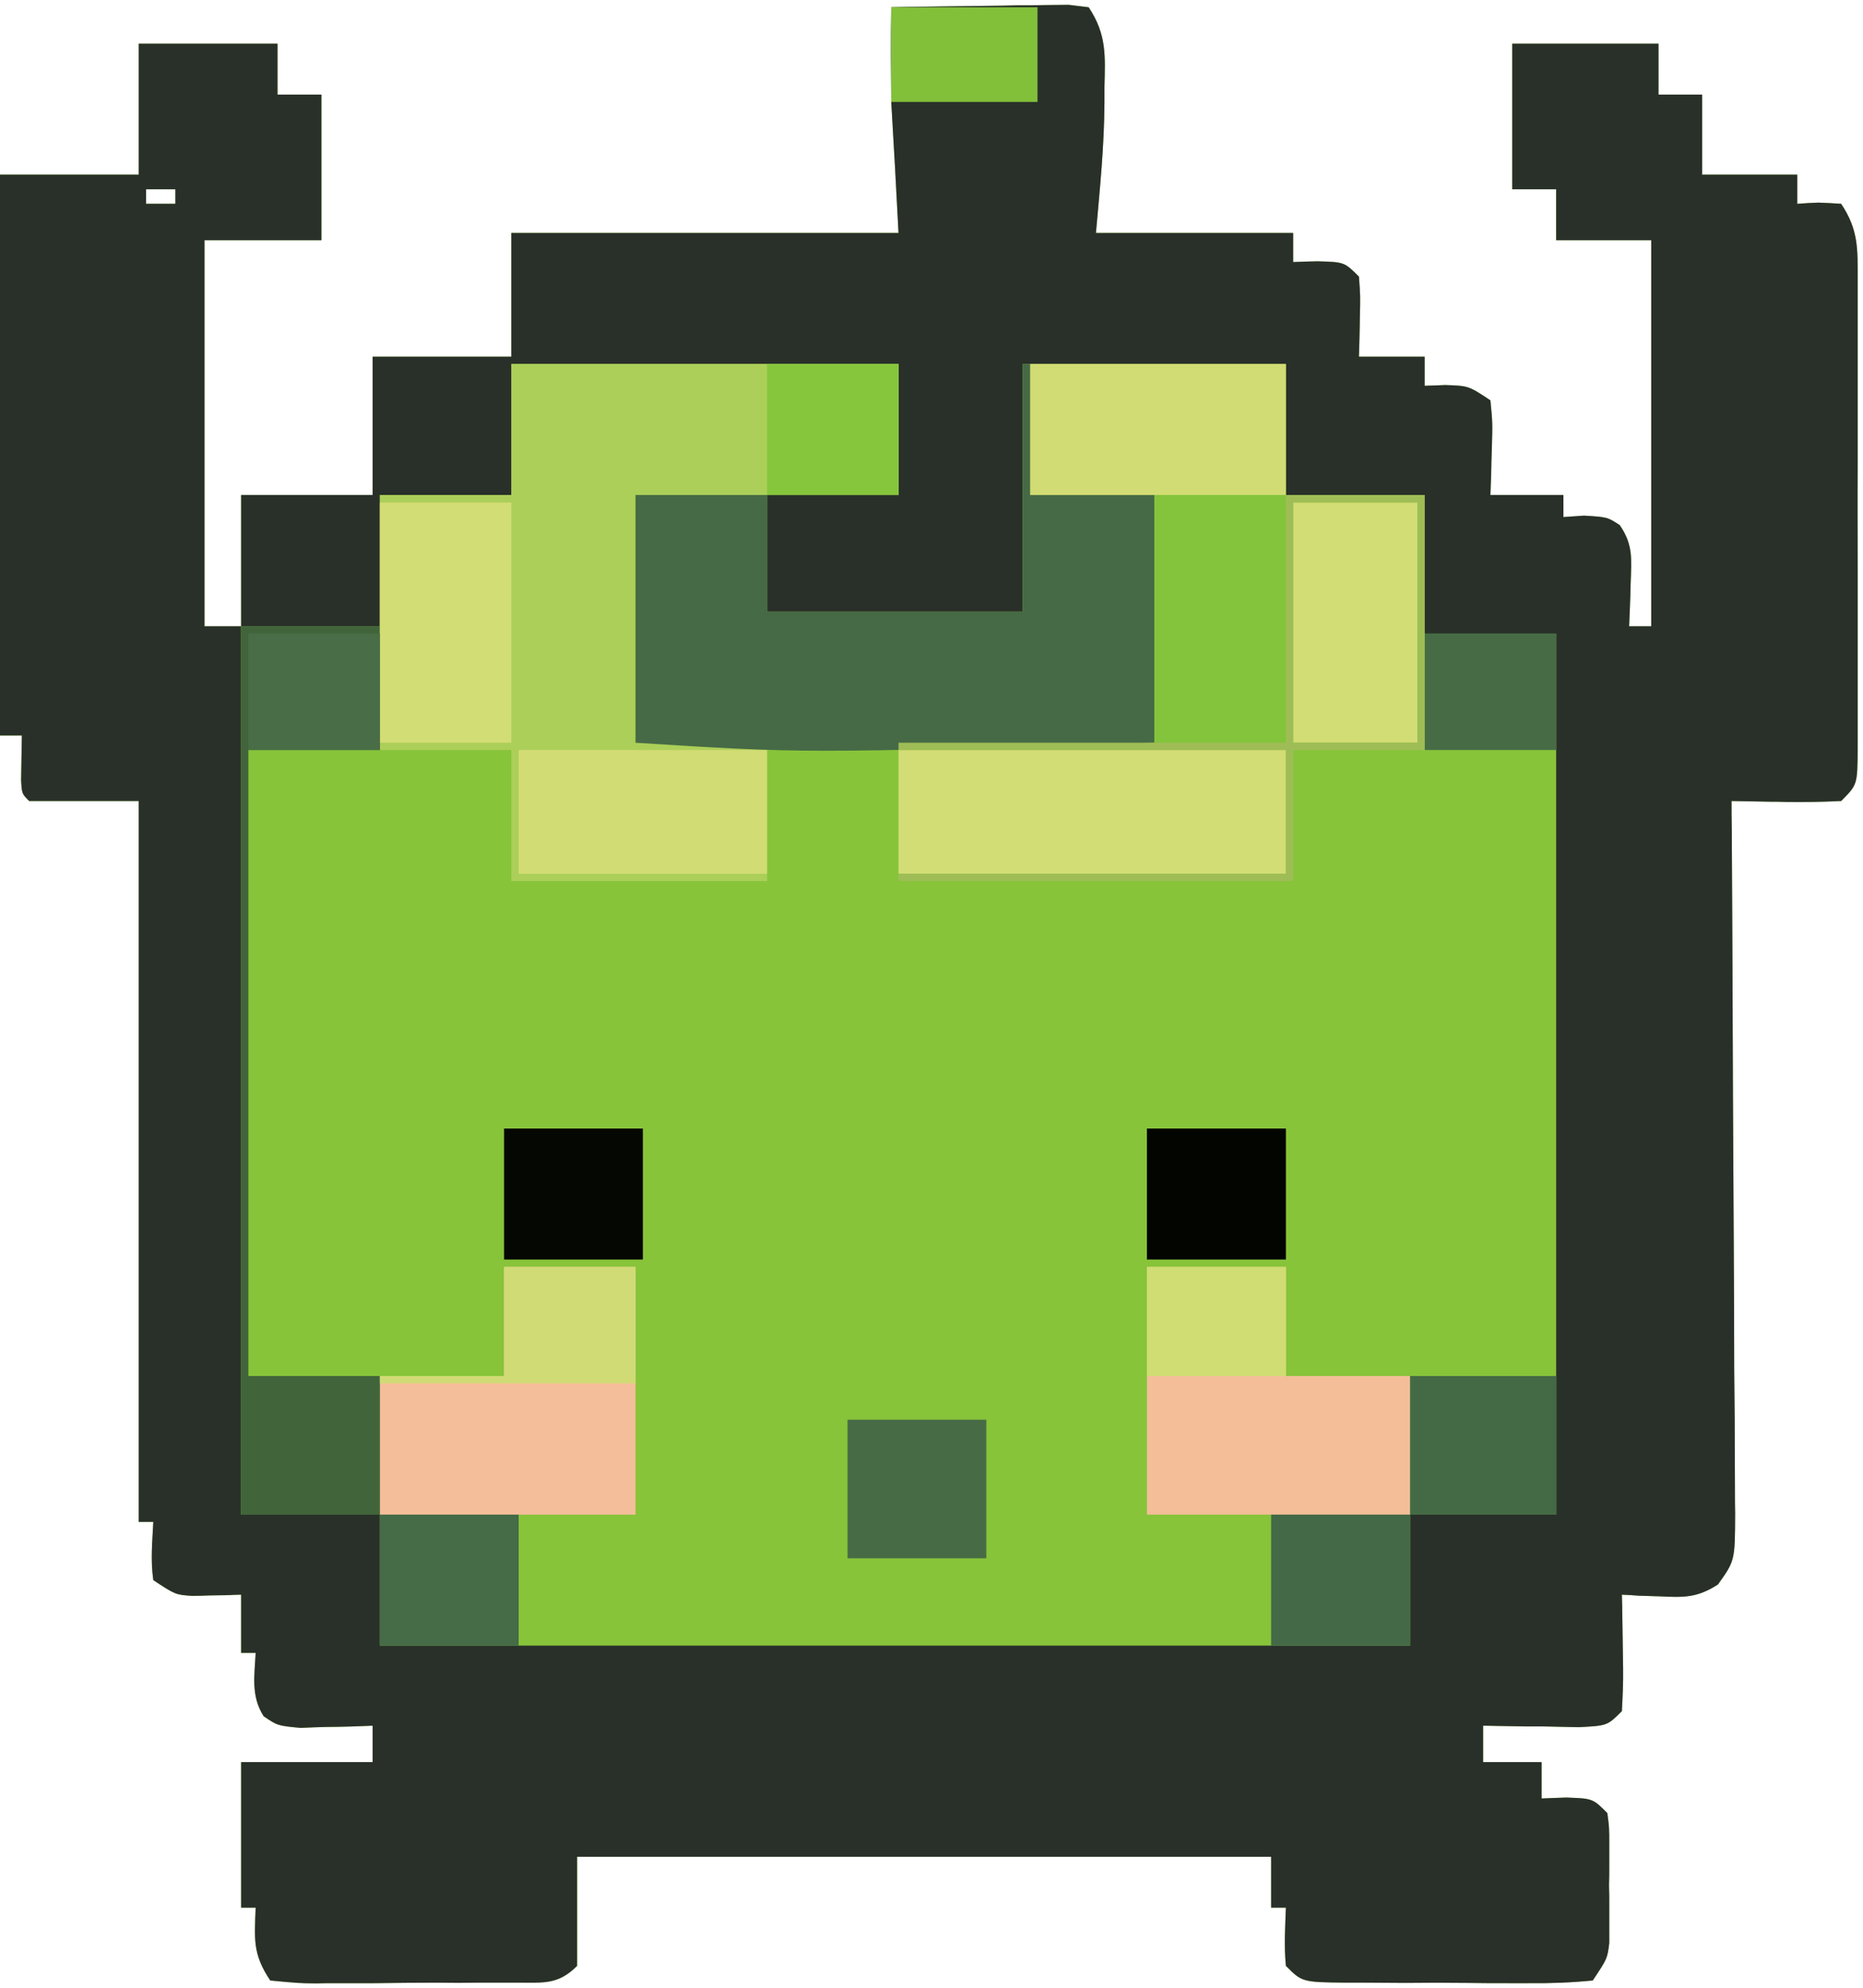 <?xml version="1.0" encoding="UTF-8"?>
<svg xmlns="http://www.w3.org/2000/svg" xmlns:xlink="http://www.w3.org/1999/xlink" width="30px" height="32px" viewBox="0 0 30 32" version="1.1">
<g id="surface1">
<path style=" stroke:none;fill-rule:nonzero;fill:rgb(52.941%,76.863%,22.745%);fill-opacity:1;" d="M 14.352 0.117 C 14.879 0.105 15.402 0.102 15.926 0.094 C 16.074 0.094 16.227 0.09 16.379 0.086 C 16.523 0.086 16.664 0.086 16.812 0.082 C 16.945 0.082 17.074 0.078 17.211 0.078 C 17.316 0.09 17.422 0.105 17.531 0.117 C 17.824 0.559 17.797 0.898 17.785 1.406 C 17.785 1.531 17.785 1.531 17.785 1.656 C 17.781 2.363 17.711 3.039 17.648 3.75 C 18.695 3.75 19.742 3.75 20.824 3.75 C 20.824 3.906 20.824 4.059 20.824 4.219 C 21.02 4.211 21.02 4.211 21.219 4.207 C 21.648 4.219 21.648 4.219 21.883 4.453 C 21.906 4.758 21.906 4.758 21.898 5.113 C 21.895 5.23 21.895 5.348 21.891 5.469 C 21.887 5.559 21.887 5.652 21.883 5.742 C 22.23 5.742 22.582 5.742 22.941 5.742 C 22.941 5.898 22.941 6.055 22.941 6.211 C 23.051 6.207 23.16 6.203 23.273 6.199 C 23.648 6.211 23.648 6.211 24 6.445 C 24.035 6.805 24.035 6.805 24.023 7.223 C 24.016 7.434 24.016 7.434 24.012 7.645 C 24.008 7.754 24.004 7.859 24 7.969 C 24.387 7.969 24.777 7.969 25.176 7.969 C 25.176 8.086 25.176 8.203 25.176 8.324 C 25.285 8.316 25.395 8.309 25.508 8.301 C 25.883 8.324 25.883 8.324 26.082 8.453 C 26.305 8.773 26.27 9.016 26.258 9.398 C 26.254 9.59 26.254 9.59 26.246 9.785 C 26.242 9.883 26.238 9.98 26.234 10.082 C 26.352 10.082 26.469 10.082 26.59 10.082 C 26.59 8.031 26.59 5.98 26.59 3.867 C 26.082 3.867 25.578 3.867 25.059 3.867 C 25.059 3.598 25.059 3.328 25.059 3.047 C 24.824 3.047 24.594 3.047 24.352 3.047 C 24.352 2.273 24.352 1.5 24.352 0.703 C 25.129 0.703 25.906 0.703 26.707 0.703 C 26.707 0.973 26.707 1.246 26.707 1.523 C 26.938 1.523 27.172 1.523 27.41 1.523 C 27.41 1.949 27.41 2.375 27.41 2.812 C 27.918 2.812 28.422 2.812 28.941 2.812 C 28.941 2.969 28.941 3.121 28.941 3.281 C 29.055 3.273 29.164 3.266 29.281 3.262 C 29.402 3.266 29.523 3.273 29.648 3.281 C 29.93 3.703 29.914 4.012 29.914 4.5 C 29.914 4.629 29.914 4.629 29.914 4.766 C 29.914 5.055 29.914 5.344 29.914 5.633 C 29.914 5.836 29.914 6.035 29.914 6.238 C 29.914 6.66 29.914 7.082 29.914 7.504 C 29.91 8.047 29.914 8.586 29.914 9.129 C 29.914 9.543 29.914 9.961 29.914 10.375 C 29.914 10.574 29.914 10.773 29.914 10.973 C 29.914 11.254 29.914 11.531 29.914 11.809 C 29.914 11.895 29.914 11.977 29.914 12.062 C 29.91 12.633 29.91 12.633 29.648 12.895 C 29.344 12.91 29.055 12.914 28.75 12.91 C 28.625 12.906 28.625 12.906 28.5 12.906 C 28.293 12.902 28.086 12.898 27.883 12.895 C 27.883 13.047 27.883 13.199 27.887 13.359 C 27.895 14.801 27.902 16.242 27.906 17.684 C 27.91 18.426 27.914 19.168 27.918 19.906 C 27.922 20.621 27.926 21.34 27.926 22.055 C 27.93 22.328 27.93 22.598 27.934 22.871 C 27.934 23.254 27.938 23.637 27.938 24.02 C 27.938 24.133 27.938 24.246 27.941 24.363 C 27.938 25.125 27.938 25.125 27.664 25.508 C 27.336 25.719 27.125 25.719 26.734 25.699 C 26.621 25.695 26.504 25.691 26.383 25.688 C 26.297 25.68 26.207 25.676 26.117 25.672 C 26.121 25.805 26.125 25.938 26.125 26.074 C 26.129 26.246 26.129 26.418 26.133 26.594 C 26.133 26.68 26.137 26.77 26.137 26.859 C 26.141 27.086 26.129 27.316 26.117 27.547 C 25.883 27.781 25.883 27.781 25.422 27.805 C 25.238 27.801 25.051 27.797 24.867 27.793 C 24.773 27.793 24.68 27.793 24.582 27.793 C 24.348 27.789 24.117 27.785 23.883 27.781 C 23.883 27.973 23.883 28.168 23.883 28.367 C 24.191 28.367 24.504 28.367 24.824 28.367 C 24.824 28.559 24.824 28.754 24.824 28.953 C 24.953 28.949 25.086 28.941 25.219 28.938 C 25.648 28.953 25.648 28.953 25.883 29.188 C 25.914 29.422 25.914 29.422 25.914 29.711 C 25.914 29.812 25.914 29.918 25.914 30.023 C 25.914 30.133 25.914 30.238 25.91 30.352 C 25.914 30.461 25.914 30.566 25.914 30.68 C 25.914 30.781 25.914 30.887 25.914 30.992 C 25.914 31.086 25.914 31.184 25.914 31.281 C 25.883 31.531 25.883 31.531 25.648 31.883 C 25.289 31.918 24.961 31.93 24.602 31.926 C 24.449 31.926 24.449 31.926 24.289 31.926 C 24.07 31.926 23.852 31.926 23.633 31.922 C 23.297 31.918 22.961 31.918 22.625 31.922 C 22.41 31.922 22.199 31.918 21.984 31.918 C 21.832 31.918 21.832 31.918 21.68 31.918 C 20.969 31.91 20.969 31.91 20.707 31.648 C 20.676 31.332 20.695 31.027 20.707 30.711 C 20.629 30.711 20.551 30.711 20.469 30.711 C 20.469 30.441 20.469 30.168 20.469 29.891 C 16.781 29.891 13.094 29.891 9.293 29.891 C 9.293 30.469 9.293 31.051 9.293 31.648 C 8.98 31.961 8.746 31.914 8.32 31.918 C 8.219 31.918 8.117 31.918 8.016 31.918 C 7.91 31.918 7.809 31.918 7.699 31.918 C 7.48 31.922 7.262 31.922 7.043 31.918 C 6.707 31.918 6.371 31.922 6.035 31.926 C 5.824 31.926 5.609 31.926 5.398 31.926 C 5.297 31.926 5.195 31.926 5.09 31.93 C 4.809 31.926 4.809 31.926 4.352 31.883 C 4.066 31.457 4.098 31.215 4.117 30.711 C 4.039 30.711 3.961 30.711 3.883 30.711 C 3.883 29.938 3.883 29.164 3.883 28.367 C 4.582 28.367 5.281 28.367 6 28.367 C 6 28.172 6 27.98 6 27.781 C 5.895 27.785 5.789 27.789 5.68 27.793 C 5.539 27.797 5.398 27.801 5.258 27.801 C 5.121 27.805 4.98 27.809 4.84 27.816 C 4.469 27.781 4.469 27.781 4.246 27.629 C 4.039 27.305 4.098 26.984 4.117 26.609 C 4.039 26.609 3.961 26.609 3.883 26.609 C 3.883 26.297 3.883 25.988 3.883 25.672 C 3.809 25.672 3.738 25.676 3.664 25.68 C 3.566 25.68 3.473 25.684 3.375 25.684 C 3.281 25.688 3.188 25.691 3.09 25.691 C 2.824 25.672 2.824 25.672 2.469 25.438 C 2.422 25.117 2.453 24.82 2.469 24.5 C 2.395 24.5 2.316 24.5 2.234 24.5 C 2.234 20.668 2.234 16.84 2.234 12.895 C 1.652 12.895 1.07 12.895 0.469 12.895 C 0.352 12.777 0.352 12.777 0.34 12.559 C 0.344 12.32 0.348 12.078 0.352 11.84 C 0.238 11.84 0.121 11.84 0 11.84 C 0 8.859 0 5.883 0 2.812 C 0.738 2.812 1.477 2.812 2.234 2.812 C 2.234 2.117 2.234 1.422 2.234 0.703 C 2.973 0.703 3.711 0.703 4.469 0.703 C 4.469 0.973 4.469 1.246 4.469 1.523 C 4.703 1.523 4.938 1.523 5.176 1.523 C 5.176 2.297 5.176 3.07 5.176 3.867 C 4.555 3.867 3.934 3.867 3.293 3.867 C 3.293 5.918 3.293 7.969 3.293 10.082 C 3.488 10.082 3.684 10.082 3.883 10.082 C 3.883 9.383 3.883 8.688 3.883 7.969 C 4.582 7.969 5.281 7.969 6 7.969 C 6 7.234 6 6.5 6 5.742 C 6.738 5.742 7.477 5.742 8.234 5.742 C 8.234 5.086 8.234 4.43 8.234 3.75 C 10.293 3.75 12.352 3.75 14.469 3.75 C 14.414 2.707 14.414 2.707 14.352 1.641 C 14.348 1.133 14.344 0.625 14.352 0.117 Z M 2.352 3.047 C 2.352 3.125 2.352 3.203 2.352 3.281 C 2.508 3.281 2.664 3.281 2.824 3.281 C 2.824 3.203 2.824 3.129 2.824 3.047 C 2.668 3.047 2.512 3.047 2.352 3.047 Z M 2.352 3.047 "/>
<path style=" stroke:none;fill-rule:nonzero;fill:rgb(16.078%,18.824%,16.078%);fill-opacity:1;" d="M 14.352 0.117 C 14.879 0.105 15.402 0.102 15.926 0.094 C 16.074 0.094 16.227 0.09 16.379 0.086 C 16.523 0.086 16.664 0.086 16.812 0.082 C 16.945 0.082 17.074 0.078 17.211 0.078 C 17.316 0.09 17.422 0.105 17.531 0.117 C 17.824 0.559 17.797 0.898 17.785 1.406 C 17.785 1.531 17.785 1.531 17.785 1.656 C 17.781 2.363 17.711 3.039 17.648 3.75 C 18.695 3.75 19.742 3.75 20.824 3.75 C 20.824 3.906 20.824 4.059 20.824 4.219 C 21.02 4.211 21.02 4.211 21.219 4.207 C 21.648 4.219 21.648 4.219 21.883 4.453 C 21.906 4.758 21.906 4.758 21.898 5.113 C 21.895 5.23 21.895 5.348 21.891 5.469 C 21.887 5.559 21.887 5.652 21.883 5.742 C 22.23 5.742 22.582 5.742 22.941 5.742 C 22.941 5.898 22.941 6.055 22.941 6.211 C 23.051 6.207 23.16 6.203 23.273 6.199 C 23.648 6.211 23.648 6.211 24 6.445 C 24.035 6.805 24.035 6.805 24.023 7.223 C 24.016 7.434 24.016 7.434 24.012 7.645 C 24.008 7.754 24.004 7.859 24 7.969 C 24.387 7.969 24.777 7.969 25.176 7.969 C 25.176 8.086 25.176 8.203 25.176 8.324 C 25.285 8.316 25.395 8.309 25.508 8.301 C 25.883 8.324 25.883 8.324 26.082 8.453 C 26.305 8.773 26.27 9.016 26.258 9.398 C 26.254 9.59 26.254 9.59 26.246 9.785 C 26.242 9.883 26.238 9.98 26.234 10.082 C 26.352 10.082 26.469 10.082 26.59 10.082 C 26.59 8.031 26.59 5.98 26.59 3.867 C 26.082 3.867 25.578 3.867 25.059 3.867 C 25.059 3.598 25.059 3.328 25.059 3.047 C 24.824 3.047 24.594 3.047 24.352 3.047 C 24.352 2.273 24.352 1.5 24.352 0.703 C 25.129 0.703 25.906 0.703 26.707 0.703 C 26.707 0.973 26.707 1.246 26.707 1.523 C 26.938 1.523 27.172 1.523 27.41 1.523 C 27.41 1.949 27.41 2.375 27.41 2.812 C 27.918 2.812 28.422 2.812 28.941 2.812 C 28.941 2.969 28.941 3.121 28.941 3.281 C 29.055 3.273 29.164 3.266 29.281 3.262 C 29.402 3.266 29.523 3.273 29.648 3.281 C 29.93 3.703 29.914 4.012 29.914 4.5 C 29.914 4.629 29.914 4.629 29.914 4.766 C 29.914 5.055 29.914 5.344 29.914 5.633 C 29.914 5.836 29.914 6.035 29.914 6.238 C 29.914 6.66 29.914 7.082 29.914 7.504 C 29.91 8.047 29.914 8.586 29.914 9.129 C 29.914 9.543 29.914 9.961 29.914 10.375 C 29.914 10.574 29.914 10.773 29.914 10.973 C 29.914 11.254 29.914 11.531 29.914 11.809 C 29.914 11.895 29.914 11.977 29.914 12.062 C 29.91 12.633 29.91 12.633 29.648 12.895 C 29.344 12.91 29.055 12.914 28.75 12.91 C 28.625 12.906 28.625 12.906 28.5 12.906 C 28.293 12.902 28.086 12.898 27.883 12.895 C 27.883 13.047 27.883 13.199 27.887 13.359 C 27.895 14.801 27.902 16.242 27.906 17.684 C 27.91 18.426 27.914 19.168 27.918 19.906 C 27.922 20.621 27.926 21.34 27.926 22.055 C 27.93 22.328 27.93 22.598 27.934 22.871 C 27.934 23.254 27.938 23.637 27.938 24.02 C 27.938 24.133 27.938 24.246 27.941 24.363 C 27.938 25.125 27.938 25.125 27.664 25.508 C 27.336 25.719 27.125 25.719 26.734 25.699 C 26.621 25.695 26.504 25.691 26.383 25.688 C 26.297 25.68 26.207 25.676 26.117 25.672 C 26.121 25.805 26.125 25.938 26.125 26.074 C 26.129 26.246 26.129 26.418 26.133 26.594 C 26.133 26.68 26.137 26.77 26.137 26.859 C 26.141 27.086 26.129 27.316 26.117 27.547 C 25.883 27.781 25.883 27.781 25.422 27.805 C 25.238 27.801 25.051 27.797 24.867 27.793 C 24.773 27.793 24.68 27.793 24.582 27.793 C 24.348 27.789 24.117 27.785 23.883 27.781 C 23.883 27.973 23.883 28.168 23.883 28.367 C 24.191 28.367 24.504 28.367 24.824 28.367 C 24.824 28.559 24.824 28.754 24.824 28.953 C 24.953 28.949 25.086 28.941 25.219 28.938 C 25.648 28.953 25.648 28.953 25.883 29.188 C 25.914 29.422 25.914 29.422 25.914 29.711 C 25.914 29.812 25.914 29.918 25.914 30.023 C 25.914 30.133 25.914 30.238 25.91 30.352 C 25.914 30.461 25.914 30.566 25.914 30.68 C 25.914 30.781 25.914 30.887 25.914 30.992 C 25.914 31.086 25.914 31.184 25.914 31.281 C 25.883 31.531 25.883 31.531 25.648 31.883 C 25.289 31.918 24.961 31.93 24.602 31.926 C 24.449 31.926 24.449 31.926 24.289 31.926 C 24.07 31.926 23.852 31.926 23.633 31.922 C 23.297 31.918 22.961 31.918 22.625 31.922 C 22.41 31.922 22.199 31.918 21.984 31.918 C 21.832 31.918 21.832 31.918 21.68 31.918 C 20.969 31.91 20.969 31.91 20.707 31.648 C 20.676 31.332 20.695 31.027 20.707 30.711 C 20.629 30.711 20.551 30.711 20.469 30.711 C 20.469 30.441 20.469 30.168 20.469 29.891 C 16.781 29.891 13.094 29.891 9.293 29.891 C 9.293 30.469 9.293 31.051 9.293 31.648 C 8.98 31.961 8.746 31.914 8.32 31.918 C 8.219 31.918 8.117 31.918 8.016 31.918 C 7.91 31.918 7.809 31.918 7.699 31.918 C 7.48 31.922 7.262 31.922 7.043 31.918 C 6.707 31.918 6.371 31.922 6.035 31.926 C 5.824 31.926 5.609 31.926 5.398 31.926 C 5.297 31.926 5.195 31.926 5.09 31.93 C 4.809 31.926 4.809 31.926 4.352 31.883 C 4.066 31.457 4.098 31.215 4.117 30.711 C 4.039 30.711 3.961 30.711 3.883 30.711 C 3.883 29.938 3.883 29.164 3.883 28.367 C 4.582 28.367 5.281 28.367 6 28.367 C 6 28.172 6 27.98 6 27.781 C 5.895 27.785 5.789 27.789 5.68 27.793 C 5.539 27.797 5.398 27.801 5.258 27.801 C 5.121 27.805 4.98 27.809 4.84 27.816 C 4.469 27.781 4.469 27.781 4.246 27.629 C 4.039 27.305 4.098 26.984 4.117 26.609 C 4.039 26.609 3.961 26.609 3.883 26.609 C 3.883 26.297 3.883 25.988 3.883 25.672 C 3.809 25.672 3.738 25.676 3.664 25.68 C 3.566 25.68 3.473 25.684 3.375 25.684 C 3.281 25.688 3.188 25.691 3.09 25.691 C 2.824 25.672 2.824 25.672 2.469 25.438 C 2.422 25.117 2.453 24.82 2.469 24.5 C 2.395 24.5 2.316 24.5 2.234 24.5 C 2.234 20.668 2.234 16.84 2.234 12.895 C 1.652 12.895 1.07 12.895 0.469 12.895 C 0.352 12.777 0.352 12.777 0.34 12.559 C 0.344 12.32 0.348 12.078 0.352 11.84 C 0.238 11.84 0.121 11.84 0 11.84 C 0 8.859 0 5.883 0 2.812 C 0.738 2.812 1.477 2.812 2.234 2.812 C 2.234 2.117 2.234 1.422 2.234 0.703 C 2.973 0.703 3.711 0.703 4.469 0.703 C 4.469 0.973 4.469 1.246 4.469 1.523 C 4.703 1.523 4.938 1.523 5.176 1.523 C 5.176 2.297 5.176 3.07 5.176 3.867 C 4.555 3.867 3.934 3.867 3.293 3.867 C 3.293 5.918 3.293 7.969 3.293 10.082 C 3.488 10.082 3.684 10.082 3.883 10.082 C 3.883 9.383 3.883 8.688 3.883 7.969 C 4.582 7.969 5.281 7.969 6 7.969 C 6 7.234 6 6.5 6 5.742 C 6.738 5.742 7.477 5.742 8.234 5.742 C 8.234 5.086 8.234 4.43 8.234 3.75 C 10.293 3.75 12.352 3.75 14.469 3.75 C 14.414 2.707 14.414 2.707 14.352 1.641 C 14.348 1.133 14.344 0.625 14.352 0.117 Z M 2.352 3.047 C 2.352 3.125 2.352 3.203 2.352 3.281 C 2.508 3.281 2.664 3.281 2.824 3.281 C 2.824 3.203 2.824 3.129 2.824 3.047 C 2.668 3.047 2.512 3.047 2.352 3.047 Z M 8.234 5.859 C 8.234 6.559 8.234 7.254 8.234 7.969 C 7.535 7.969 6.836 7.969 6.117 7.969 C 6.117 8.668 6.117 9.363 6.117 10.082 C 5.379 10.082 4.641 10.082 3.883 10.082 C 3.883 14.801 3.883 19.52 3.883 24.383 C 4.621 24.383 5.359 24.383 6.117 24.383 C 6.117 25.078 6.117 25.773 6.117 26.492 C 11.59 26.492 17.066 26.492 22.707 26.492 C 22.707 25.793 22.707 25.098 22.707 24.383 C 23.48 24.383 24.258 24.383 25.059 24.383 C 25.059 19.699 25.059 15.02 25.059 10.199 C 24.359 10.199 23.66 10.199 22.941 10.199 C 22.941 9.461 22.941 8.727 22.941 7.969 C 22.203 7.969 21.465 7.969 20.707 7.969 C 20.707 7.273 20.707 6.578 20.707 5.859 C 19.309 5.859 17.91 5.859 16.469 5.859 C 16.469 7.176 16.469 8.492 16.469 9.848 C 15.113 9.848 13.754 9.848 12.352 9.848 C 12.352 9.227 12.352 8.609 12.352 7.969 C 13.051 7.969 13.75 7.969 14.469 7.969 C 14.469 7.273 14.469 6.578 14.469 5.859 C 12.414 5.859 10.355 5.859 8.234 5.859 Z M 8.234 5.859 "/>
<path style=" stroke:none;fill-rule:nonzero;fill:rgb(67.451%,81.176%,34.902%);fill-opacity:1;" d="M 8.234 5.859 C 10.293 5.859 12.352 5.859 14.469 5.859 C 14.469 6.559 14.469 7.254 14.469 7.969 C 13.074 7.969 11.676 7.969 10.234 7.969 C 10.234 9.285 10.234 10.602 10.234 11.957 C 10.934 11.957 11.633 11.957 12.352 11.957 C 12.352 12.691 12.352 13.426 12.352 14.184 C 10.992 14.184 9.637 14.184 8.234 14.184 C 8.234 13.488 8.234 12.789 8.234 12.074 C 7.535 12.074 6.836 12.074 6.117 12.074 C 6.117 10.719 6.117 9.367 6.117 7.969 C 6.816 7.969 7.516 7.969 8.234 7.969 C 8.234 7.273 8.234 6.578 8.234 5.859 Z M 8.234 5.859 "/>
<path style=" stroke:none;fill-rule:nonzero;fill:rgb(27.451%,41.569%,27.059%);fill-opacity:1;" d="M 16.469 5.859 C 16.508 5.859 16.547 5.859 16.59 5.859 C 16.59 6.559 16.59 7.254 16.59 7.969 C 17.25 7.969 17.91 7.969 18.59 7.969 C 18.59 9.285 18.59 10.602 18.59 11.957 C 12.949 12.129 12.949 12.129 10.234 11.957 C 10.234 10.641 10.234 9.324 10.234 7.969 C 10.934 7.969 11.633 7.969 12.352 7.969 C 12.352 8.59 12.352 9.207 12.352 9.848 C 13.711 9.848 15.07 9.848 16.469 9.848 C 16.469 8.531 16.469 7.215 16.469 5.859 Z M 16.469 5.859 "/>
<path style=" stroke:none;fill-rule:nonzero;fill:rgb(95.294%,74.51%,59.608%);fill-opacity:1;" d="M 18.469 20.395 C 19.207 20.395 19.945 20.395 20.707 20.395 C 20.707 20.977 20.707 21.555 20.707 22.152 C 21.367 22.152 22.027 22.152 22.707 22.152 C 22.707 22.891 22.707 23.625 22.707 24.383 C 21.309 24.383 19.91 24.383 18.469 24.383 C 18.469 23.066 18.469 21.75 18.469 20.395 Z M 18.469 20.395 "/>
<path style=" stroke:none;fill-rule:nonzero;fill:rgb(96.078%,74.51%,60.392%);fill-opacity:1;" d="M 8.117 20.395 C 8.816 20.395 9.516 20.395 10.234 20.395 C 10.234 21.711 10.234 23.027 10.234 24.383 C 8.875 24.383 7.52 24.383 6.117 24.383 C 6.117 23.645 6.117 22.91 6.117 22.152 C 6.777 22.152 7.438 22.152 8.117 22.152 C 8.117 21.574 8.117 20.992 8.117 20.395 Z M 8.117 20.395 "/>
<path style=" stroke:none;fill-rule:nonzero;fill:rgb(82.745%,86.667%,45.882%);fill-opacity:1;" d="M 14.469 12.074 C 16.527 12.074 18.586 12.074 20.707 12.074 C 20.707 12.73 20.707 13.387 20.707 14.066 C 18.648 14.066 16.59 14.066 14.469 14.066 C 14.469 13.41 14.469 12.75 14.469 12.074 Z M 14.469 12.074 "/>
<path style=" stroke:none;fill-rule:nonzero;fill:rgb(25.49%,39.216%,23.137%);fill-opacity:1;" d="M 3.883 10.082 C 4.621 10.082 5.359 10.082 6.117 10.082 C 6.117 10.738 6.117 11.395 6.117 12.074 C 5.418 12.074 4.719 12.074 4 12.074 C 4 15.398 4 18.727 4 22.152 C 4.699 22.152 5.398 22.152 6.117 22.152 C 6.117 22.891 6.117 23.625 6.117 24.383 C 5.379 24.383 4.641 24.383 3.883 24.383 C 3.883 19.66 3.883 14.941 3.883 10.082 Z M 3.883 10.082 "/>
<path style=" stroke:none;fill-rule:nonzero;fill:rgb(82.353%,86.275%,45.49%);fill-opacity:1;" d="M 16.59 5.859 C 17.945 5.859 19.305 5.859 20.707 5.859 C 20.707 6.559 20.707 7.254 20.707 7.969 C 19.348 7.969 17.988 7.969 16.59 7.969 C 16.59 7.273 16.59 6.578 16.59 5.859 Z M 16.59 5.859 "/>
<path style=" stroke:none;fill-rule:nonzero;fill:rgb(51.765%,76.863%,23.529%);fill-opacity:1;" d="M 18.59 7.969 C 19.285 7.969 19.984 7.969 20.707 7.969 C 20.707 9.285 20.707 10.602 20.707 11.957 C 20.008 11.957 19.309 11.957 18.59 11.957 C 18.59 10.641 18.59 9.324 18.59 7.969 Z M 18.59 7.969 "/>
<path style=" stroke:none;fill-rule:nonzero;fill:rgb(82.745%,86.667%,45.882%);fill-opacity:1;" d="M 6.117 8.09 C 6.816 8.09 7.516 8.09 8.234 8.09 C 8.234 9.363 8.234 10.641 8.234 11.957 C 7.535 11.957 6.836 11.957 6.117 11.957 C 6.117 10.68 6.117 9.402 6.117 8.09 Z M 6.117 8.09 "/>
<path style=" stroke:none;fill-rule:nonzero;fill:rgb(82.353%,86.275%,45.49%);fill-opacity:1;" d="M 8.352 12.074 C 9.672 12.074 10.992 12.074 12.352 12.074 C 12.352 12.73 12.352 13.387 12.352 14.066 C 11.031 14.066 9.715 14.066 8.352 14.066 C 8.352 13.41 8.352 12.75 8.352 12.074 Z M 8.352 12.074 "/>
<path style=" stroke:none;fill-rule:nonzero;fill:rgb(82.745%,86.667%,45.882%);fill-opacity:1;" d="M 20.824 8.09 C 21.484 8.09 22.145 8.09 22.824 8.09 C 22.824 9.363 22.824 10.641 22.824 11.957 C 22.164 11.957 21.504 11.957 20.824 11.957 C 20.824 10.68 20.824 9.402 20.824 8.09 Z M 20.824 8.09 "/>
<path style=" stroke:none;fill-rule:nonzero;fill:rgb(26.667%,41.569%,27.059%);fill-opacity:1;" d="M 22.707 22.152 C 23.48 22.152 24.258 22.152 25.059 22.152 C 25.059 22.891 25.059 23.625 25.059 24.383 C 24.281 24.383 23.508 24.383 22.707 24.383 C 22.707 23.645 22.707 22.91 22.707 22.152 Z M 22.707 22.152 "/>
<path style=" stroke:none;fill-rule:nonzero;fill:rgb(27.843%,41.961%,27.059%);fill-opacity:1;" d="M 13.648 22.855 C 14.383 22.855 15.121 22.855 15.883 22.855 C 15.883 23.594 15.883 24.328 15.883 25.086 C 15.145 25.086 14.406 25.086 13.648 25.086 C 13.648 24.348 13.648 23.613 13.648 22.855 Z M 13.648 22.855 "/>
<path style=" stroke:none;fill-rule:nonzero;fill:rgb(26.667%,41.176%,27.451%);fill-opacity:1;" d="M 20.469 24.383 C 21.207 24.383 21.945 24.383 22.707 24.383 C 22.707 25.078 22.707 25.773 22.707 26.492 C 21.969 26.492 21.23 26.492 20.469 26.492 C 20.469 25.793 20.469 25.098 20.469 24.383 Z M 20.469 24.383 "/>
<path style=" stroke:none;fill-rule:nonzero;fill:rgb(27.059%,41.961%,27.843%);fill-opacity:1;" d="M 6.117 24.383 C 6.855 24.383 7.594 24.383 8.352 24.383 C 8.352 25.078 8.352 25.773 8.352 26.492 C 7.617 26.492 6.879 26.492 6.117 26.492 C 6.117 25.793 6.117 25.098 6.117 24.383 Z M 6.117 24.383 "/>
<path style=" stroke:none;fill-rule:nonzero;fill:rgb(1.176%,1.961%,0.392%);fill-opacity:1;" d="M 18.469 18.168 C 19.207 18.168 19.945 18.168 20.707 18.168 C 20.707 18.863 20.707 19.562 20.707 20.277 C 19.969 20.277 19.23 20.277 18.469 20.277 C 18.469 19.582 18.469 18.887 18.469 18.168 Z M 18.469 18.168 "/>
<path style=" stroke:none;fill-rule:nonzero;fill:rgb(1.961%,2.745%,0.784%);fill-opacity:1;" d="M 8.117 18.168 C 8.855 18.168 9.594 18.168 10.352 18.168 C 10.352 18.863 10.352 19.562 10.352 20.277 C 9.617 20.277 8.879 20.277 8.117 20.277 C 8.117 19.582 8.117 18.887 8.117 18.168 Z M 8.117 18.168 "/>
<path style=" stroke:none;fill-rule:nonzero;fill:rgb(52.549%,77.647%,23.529%);fill-opacity:1;" d="M 12.352 5.859 C 13.051 5.859 13.75 5.859 14.469 5.859 C 14.469 6.559 14.469 7.254 14.469 7.969 C 13.773 7.969 13.074 7.969 12.352 7.969 C 12.352 7.273 12.352 6.578 12.352 5.859 Z M 12.352 5.859 "/>
<path style=" stroke:none;fill-rule:nonzero;fill:rgb(81.961%,85.882%,46.275%);fill-opacity:1;" d="M 8.117 20.395 C 8.816 20.395 9.516 20.395 10.234 20.395 C 10.234 21.016 10.234 21.633 10.234 22.27 C 8.875 22.27 7.52 22.27 6.117 22.27 C 6.117 22.23 6.117 22.195 6.117 22.152 C 6.777 22.152 7.438 22.152 8.117 22.152 C 8.117 21.574 8.117 20.992 8.117 20.395 Z M 8.117 20.395 "/>
<path style=" stroke:none;fill-rule:nonzero;fill:rgb(27.843%,42.353%,27.059%);fill-opacity:1;" d="M 22.941 10.199 C 23.641 10.199 24.34 10.199 25.059 10.199 C 25.059 10.816 25.059 11.438 25.059 12.074 C 24.359 12.074 23.66 12.074 22.941 12.074 C 22.941 11.453 22.941 10.836 22.941 10.199 Z M 22.941 10.199 "/>
<path style=" stroke:none;fill-rule:nonzero;fill:rgb(28.627%,42.745%,27.451%);fill-opacity:1;" d="M 4 10.199 C 4.699 10.199 5.398 10.199 6.117 10.199 C 6.117 10.816 6.117 11.438 6.117 12.074 C 5.418 12.074 4.719 12.074 4 12.074 C 4 11.453 4 10.836 4 10.199 Z M 4 10.199 "/>
<path style=" stroke:none;fill-rule:nonzero;fill:rgb(81.176%,86.667%,45.098%);fill-opacity:1;" d="M 18.469 20.395 C 19.207 20.395 19.945 20.395 20.707 20.395 C 20.707 20.977 20.707 21.555 20.707 22.152 C 19.969 22.152 19.23 22.152 18.469 22.152 C 18.469 21.574 18.469 20.992 18.469 20.395 Z M 18.469 20.395 "/>
<path style=" stroke:none;fill-rule:nonzero;fill:rgb(50.98%,75.294%,22.745%);fill-opacity:1;" d="M 14.352 0.117 C 15.129 0.117 15.906 0.117 16.707 0.117 C 16.707 0.621 16.707 1.121 16.707 1.641 C 15.93 1.641 15.152 1.641 14.352 1.641 C 14.352 1.137 14.352 0.637 14.352 0.117 Z M 14.352 0.117 "/>
<path style=" stroke:none;fill-rule:nonzero;fill:rgb(62.353%,74.118%,33.725%);fill-opacity:1;" d="M 20.707 7.969 C 21.445 7.969 22.18 7.969 22.941 7.969 C 22.941 9.324 22.941 10.68 22.941 12.074 C 22.242 12.074 21.543 12.074 20.824 12.074 C 20.824 12.77 20.824 13.465 20.824 14.184 C 18.727 14.184 16.629 14.184 14.469 14.184 C 14.469 14.145 14.469 14.105 14.469 14.066 C 16.527 14.066 18.586 14.066 20.707 14.066 C 20.707 13.41 20.707 12.75 20.707 12.074 C 18.648 12.074 16.59 12.074 14.469 12.074 C 14.469 12.035 14.469 11.996 14.469 11.957 C 16.527 11.957 18.586 11.957 20.707 11.957 C 20.707 10.641 20.707 9.324 20.707 7.969 Z M 20.824 8.09 C 20.824 9.363 20.824 10.641 20.824 11.957 C 21.484 11.957 22.145 11.957 22.824 11.957 C 22.824 10.68 22.824 9.402 22.824 8.09 C 22.164 8.09 21.504 8.09 20.824 8.09 Z M 20.824 8.09 "/>
</g>
</svg>
